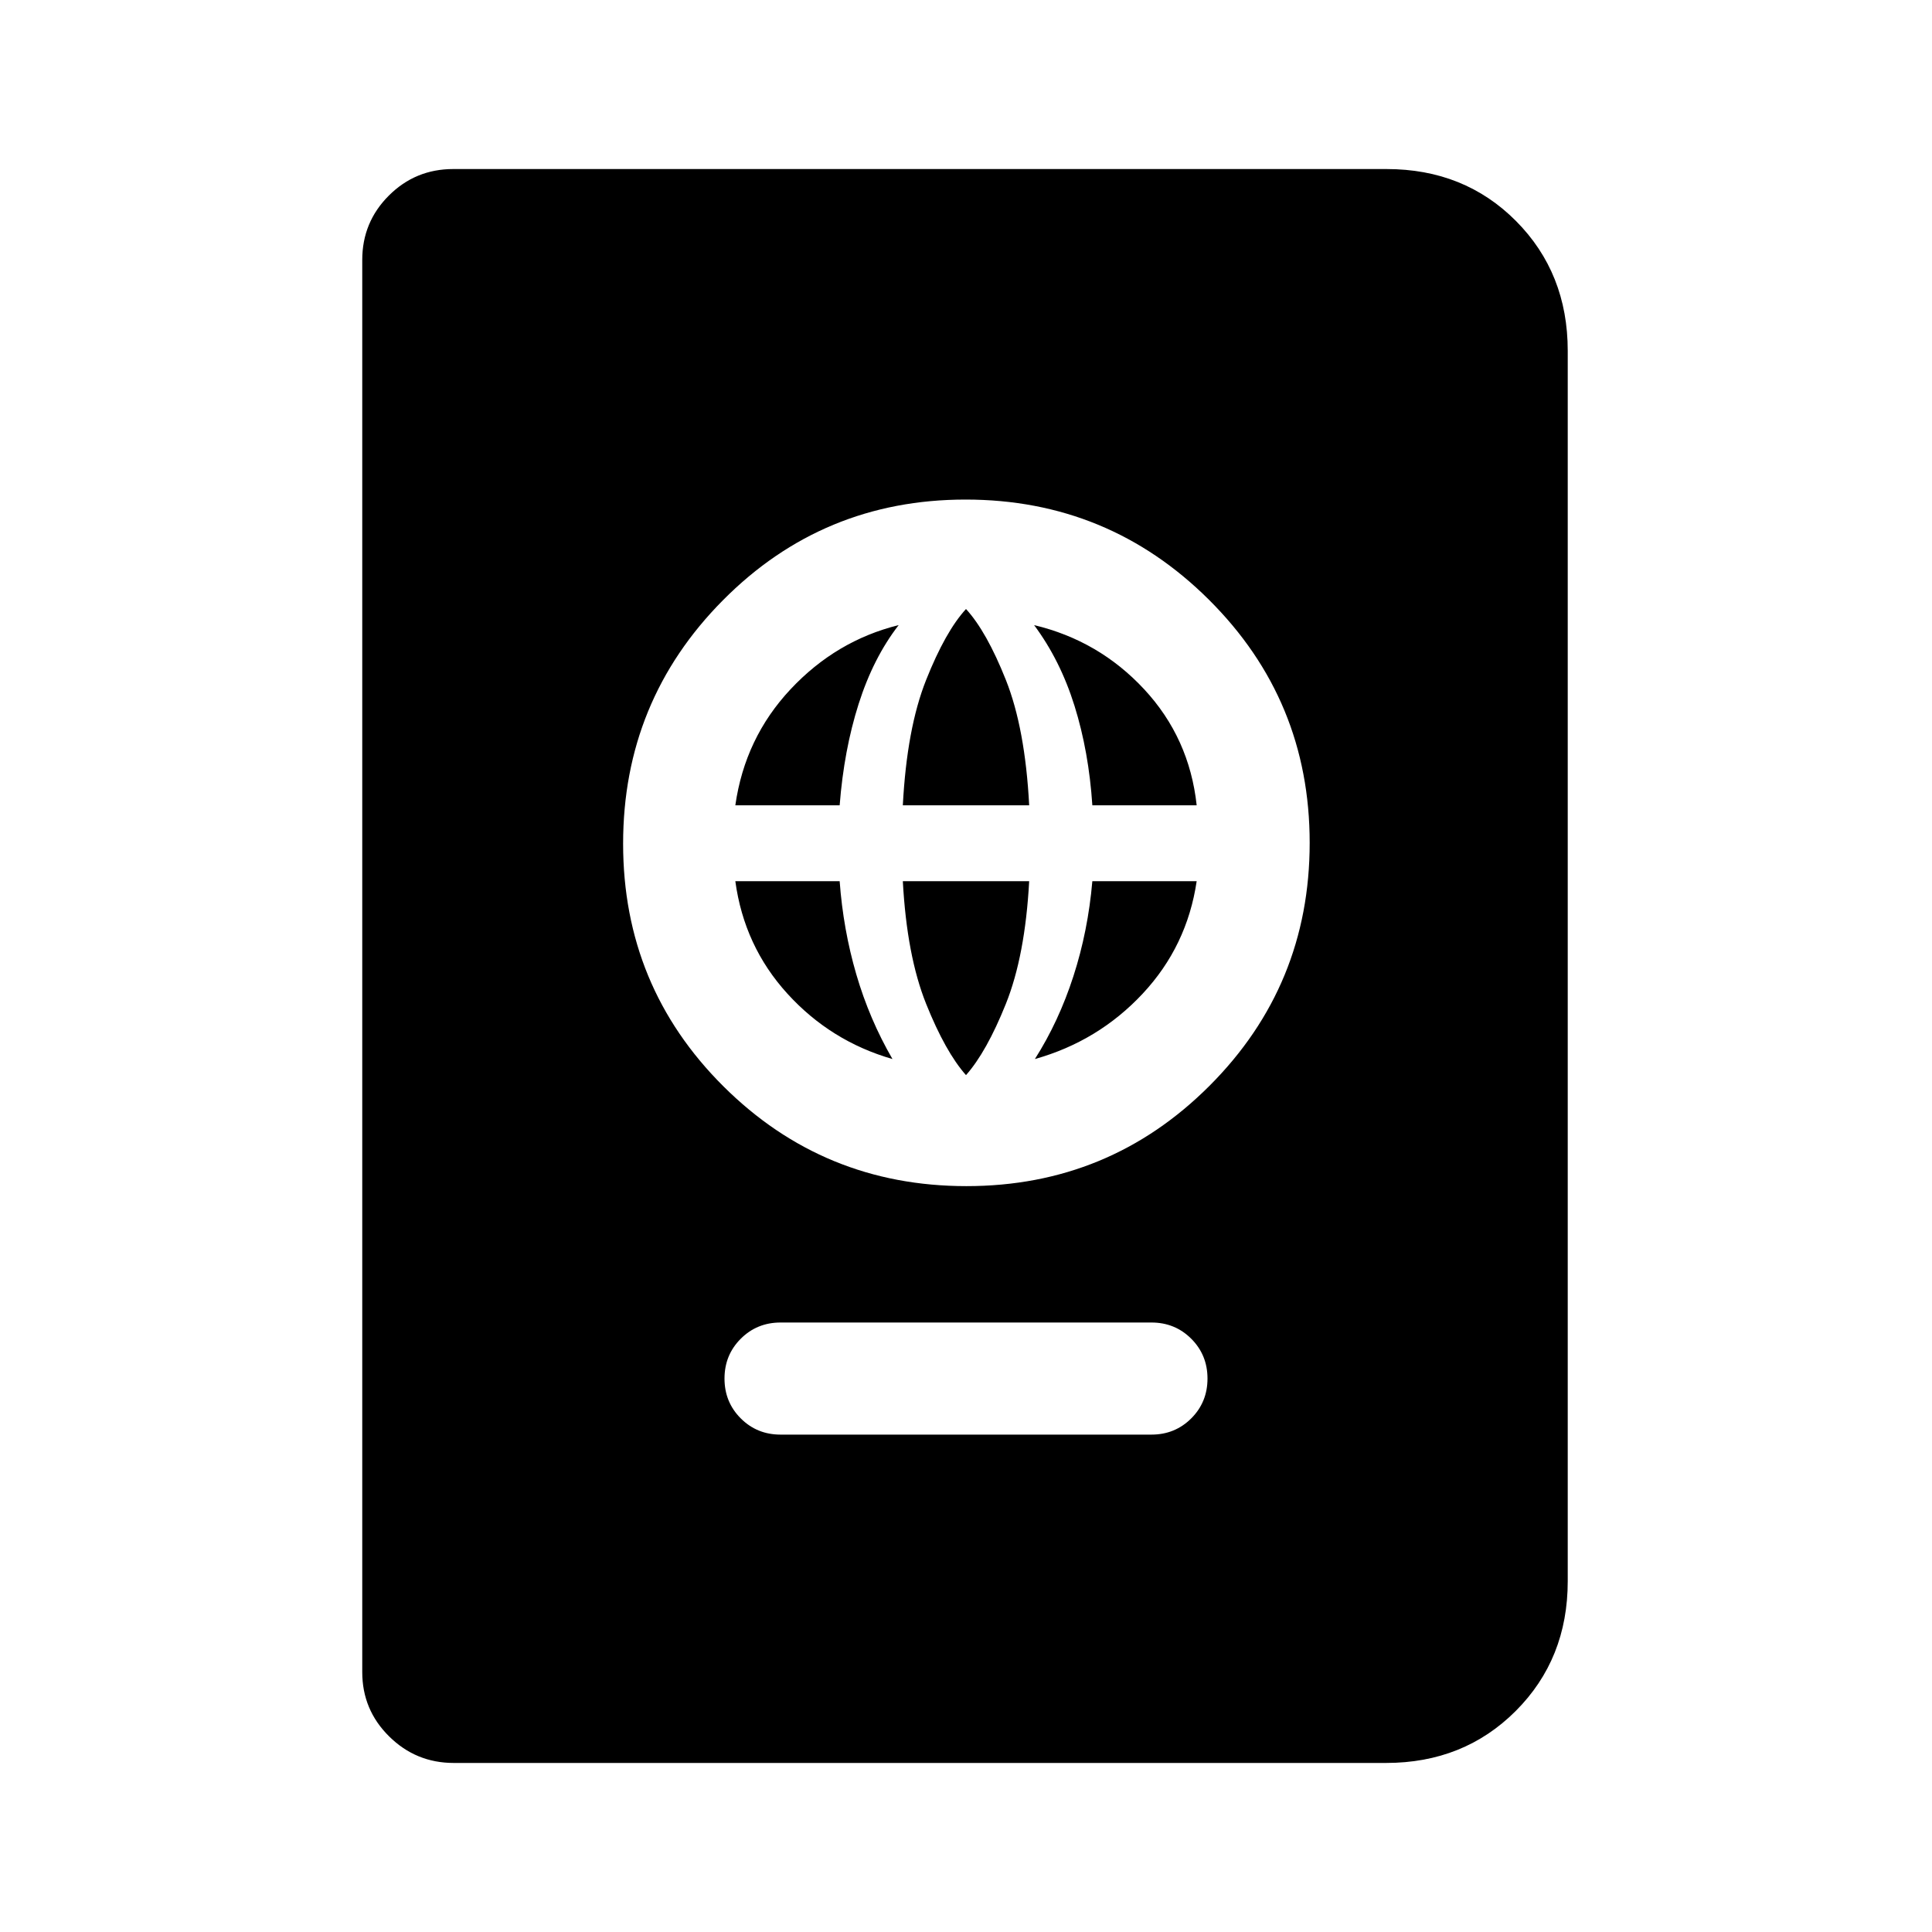 <svg xmlns="http://www.w3.org/2000/svg" height="20" viewBox="0 -960 960 960" width="20"><path d="M387.85-247.15h184.3q11.71 0 19.78-8.07T600-275q0-11.71-8.07-19.78t-19.78-8.07h-184.3q-11.71 0-19.78 8.07T360-275q0 11.71 8.07 19.78t19.78 8.07Zm92.36-123.47q70.94 0 120.75-49.82 49.81-49.83 49.81-120.77t-50.02-120.75q-50.02-49.81-120.96-49.81t-120.56 50.02q-49.61 50.02-49.61 120.96t49.82 120.56q49.83 49.61 120.77 49.61Zm-.21-55.15q-10.23-11.54-19.81-35.42-9.58-23.89-11.58-60.96h62.78q-2 37.07-11.58 60.96-9.58 23.88-19.81 35.42Zm-36.54-8q-30.69-8.84-52.19-32.46-21.5-23.62-25.89-55.92h51.84q1.76 23.99 8.27 46.3t17.97 42.08Zm70.77 0q11.85-18.61 19.13-41.12 7.28-22.5 9.42-47.26h51.84q-4.77 32.3-26.85 55.92-22.08 23.62-53.54 32.46ZM365.38-559.85q4.77-33.46 27.43-57.65 22.65-24.19 53.73-31.89-12.62 16.31-19.9 39.2-7.28 22.89-9.42 50.34h-51.84Zm83.23 0q2-38.23 11.58-62.3 9.58-24.08 19.81-35.24 10.23 11.16 19.81 35.24 9.58 24.07 11.58 62.3h-62.78Zm94.17 0q-1.76-26.68-8.85-49.38-7.08-22.69-20.09-40.16 32.24 7.7 54.7 31.89t26.08 57.65h-51.84ZM225.45-84q-18.76 0-32.1-13.2Q180-110.39 180-129.16v-701.68q0-18.77 13.2-31.96 13.21-13.2 31.98-13.2h463.79q38.64 0 64.34 25.84Q779-824.31 779-785.69v611.38q0 38.62-25.83 64.47Q727.34-84 688.73-84H225.45Z"/></svg>